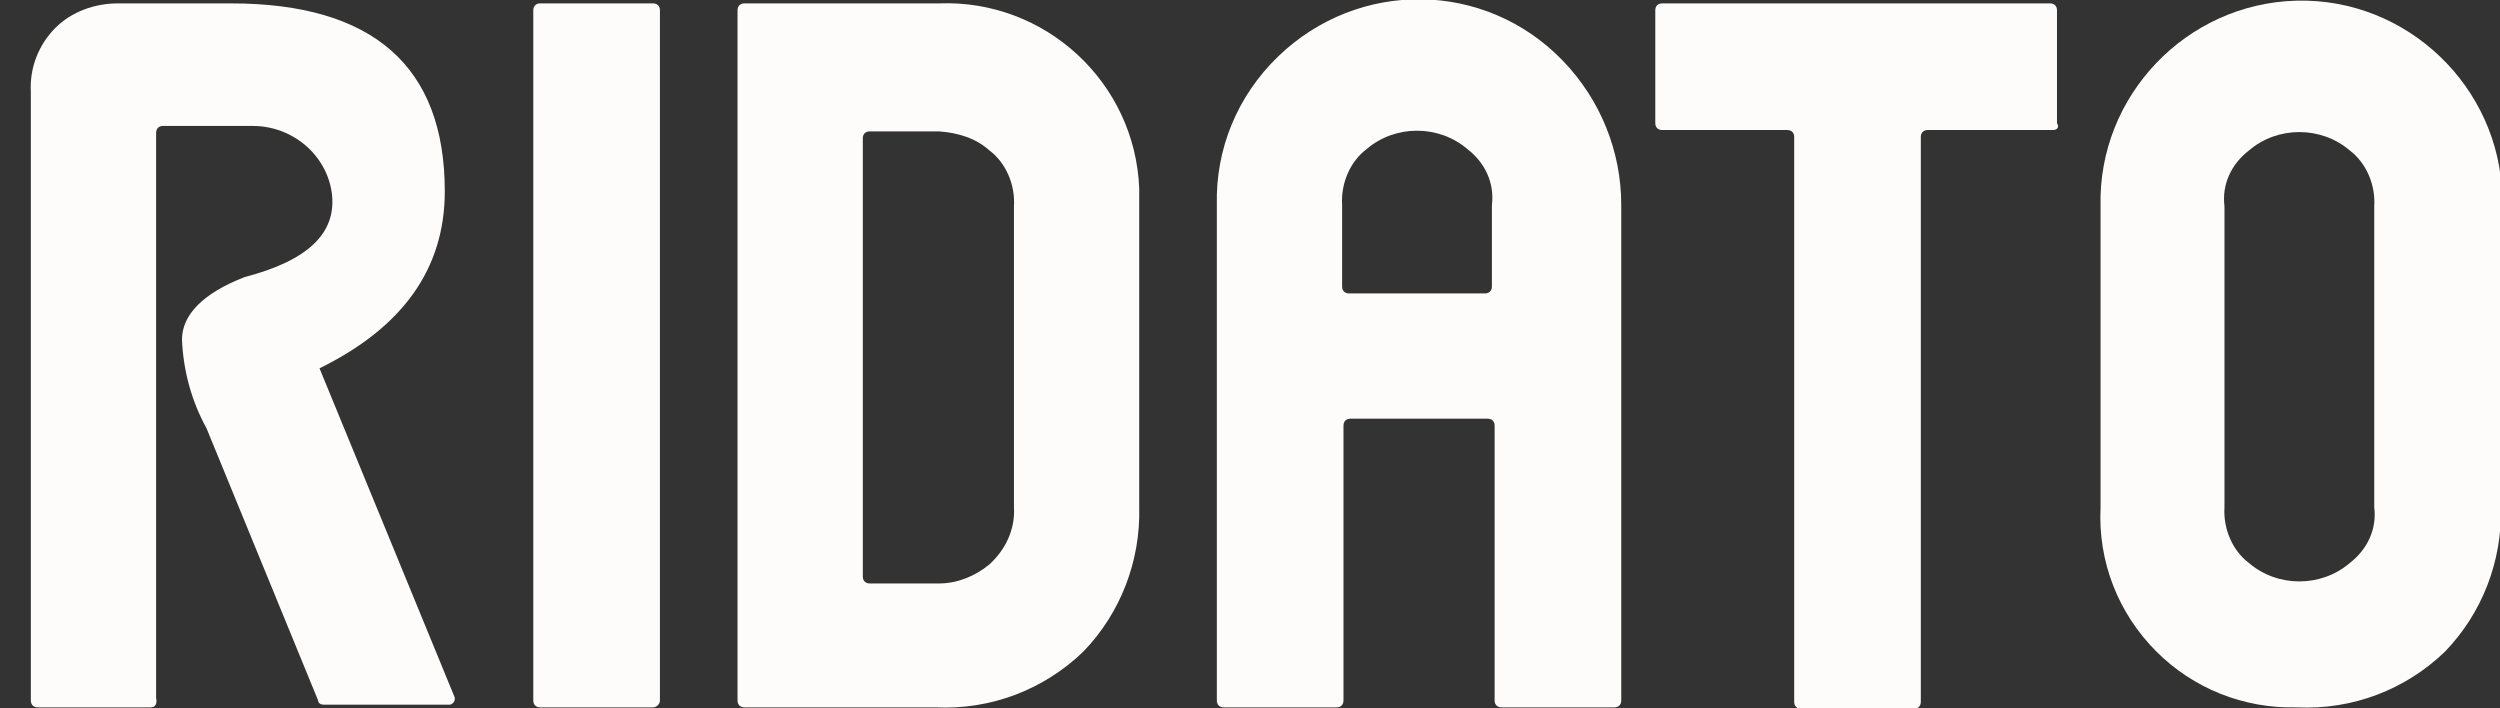 <?xml version="1.0" encoding="utf-8"?>
<!-- Generator: Adobe Illustrator 25.2.3, SVG Export Plug-In . SVG Version: 6.00 Build 0)  -->
<svg version="1.1" id="레이어_1" xmlns="http://www.w3.org/2000/svg" xmlns:xlink="http://www.w3.org/1999/xlink" x="0px"
	 y="0px" viewBox="0 0 183.6 52" style="enable-background:new 0 0 183.6 52;" xml:space="preserve">
<rect x="0" y="0" width="183.6" height="52" fill="#333333" stroke="none"/>
<style type="text/css">
	.st0{fill:#FEFCFB;}
</style>
<g id="그룹_883" transform="translate(-1318.535 -169.051)">
	<path id="패스_30" class="st0" d="M1329.6,221h-8.3c-0.3,0-0.5-0.2-0.5-0.5c0,0,0,0,0,0v-44.7c-0.1-1.8,0.6-3.5,1.8-4.7
		c1.2-1.2,2.9-1.8,4.6-1.8h8.3c10.4,0,15.7,4.6,15.7,13.8c0,5.7-3.1,10-9.2,13l9.9,24.1c0.1,0.2,0,0.5-0.3,0.6c-0.1,0-0.1,0-0.2,0
		h-9.1c-0.2,0-0.4-0.1-0.4-0.3l-8.2-20c-1.1-2-1.7-4.2-1.8-6.5c0-1.8,1.5-3.4,4.6-4.6c4.6-1.2,6.8-3.2,6.4-6.2
		c-0.4-2.8-2.9-4.9-5.8-4.9h-6.6c-0.3,0-0.5,0.2-0.5,0.5v41.5C1330.1,220.8,1329.9,221,1329.6,221C1329.6,221,1329.6,221,1329.6,221
		z"/>
	<path id="패스_31" class="st0" d="M1366.5,221h-8.3c-0.3,0-0.5-0.2-0.5-0.5c0,0,0,0,0,0v-50.7c0-0.3,0.2-0.5,0.5-0.5l0,0h8.3
		c0.3,0,0.5,0.2,0.5,0.5c0,0,0,0,0,0v50.7C1367,220.8,1366.7,221,1366.5,221C1366.5,221,1366.5,221,1366.5,221z"/>
	<path id="패스_32" class="st0" d="M1402.2,206.3c0.1,4-1.4,7.8-4.1,10.6c-2.9,2.8-6.8,4.3-10.9,4.1h-14c-0.3,0-0.5-0.2-0.5-0.5
		v-50.7c0-0.3,0.2-0.5,0.5-0.5h14.3c7.8-0.3,14.4,5.8,14.7,13.6c0,0.4,0,0.7,0,1.1L1402.2,206.3z M1393,206.3v-22.1
		c0.1-1.6-0.6-3.2-1.8-4.1c-1-0.9-2.3-1.3-3.7-1.4h-5.1c-0.3,0-0.5,0.2-0.5,0.5v32.2c0,0.3,0.2,0.5,0.5,0.5h5.1
		c1.3,0,2.6-0.5,3.7-1.4C1392.4,209.4,1393.1,207.9,1393,206.3z"/>
	<path id="패스_33" class="st0" d="M1469.3,178.6h-9.2c-0.3,0-0.5,0.2-0.5,0.5v41.5c0,0.3-0.2,0.5-0.5,0.5h-8.3
		c-0.3,0-0.5-0.2-0.5-0.5v-41.5c0-0.3-0.2-0.5-0.5-0.5h-9.2c-0.3,0-0.5-0.2-0.5-0.5v-8.3c0-0.3,0.2-0.5,0.5-0.5h28.5
		c0.3,0,0.5,0.2,0.5,0.5v8.3C1469.8,178.4,1469.6,178.6,1469.3,178.6z"/>
	<path id="패스_34" class="st0" d="M1502.2,206.3c0.1,4-1.4,7.8-4.1,10.6c-2.9,2.8-6.8,4.3-10.9,4.1c-3.9,0.1-7.6-1.4-10.3-4.1
		c-2.8-2.8-4.3-6.6-4.1-10.6v-22.1c-0.2-8.1,6.3-14.9,14.4-15.1s14.9,6.3,15.1,14.4c0,0.2,0,0.5,0,0.7L1502.2,206.3z M1492.9,206.3
		v-22.1c0.1-1.6-0.6-3.2-1.8-4.1c-2.1-1.8-5.3-1.8-7.4,0c-1.3,1-2,2.5-1.8,4.1v22.1c-0.1,1.6,0.6,3.2,1.8,4.1c2.1,1.8,5.3,1.8,7.4,0
		C1492.4,209.4,1493.1,207.9,1492.9,206.3L1492.9,206.3z"/>
	<path id="패스_35" class="st0" d="M1433.3,173.5c-5.7-5.9-15-6-20.9-0.3c-3,2.9-4.6,6.8-4.5,10.9v36.4c0,0.3,0.2,0.5,0.5,0.5h8.3
		c0.3,0,0.5-0.2,0.5-0.5c0,0,0,0,0,0v-20.2c0-0.3,0.2-0.5,0.5-0.5l0,0h10.1c0.3,0,0.5,0.2,0.5,0.5c0,0,0,0,0,0v20.2
		c0,0.3,0.2,0.5,0.5,0.5l0,0h8.3c0.3,0,0.5-0.2,0.5-0.5c0,0,0,0,0,0v-36.4C1437.6,180.2,1436.1,176.4,1433.3,173.5z M1417.6,190.6
		c-0.3,0-0.5-0.2-0.5-0.5c0,0,0,0,0,0v-6c-0.1-1.6,0.6-3.2,1.8-4.1c2.1-1.8,5.3-1.8,7.4,0c1.3,1,2,2.5,1.8,4.1v6
		c0,0.3-0.2,0.5-0.5,0.5l0,0L1417.6,190.6z"/>
</g>
</svg>
